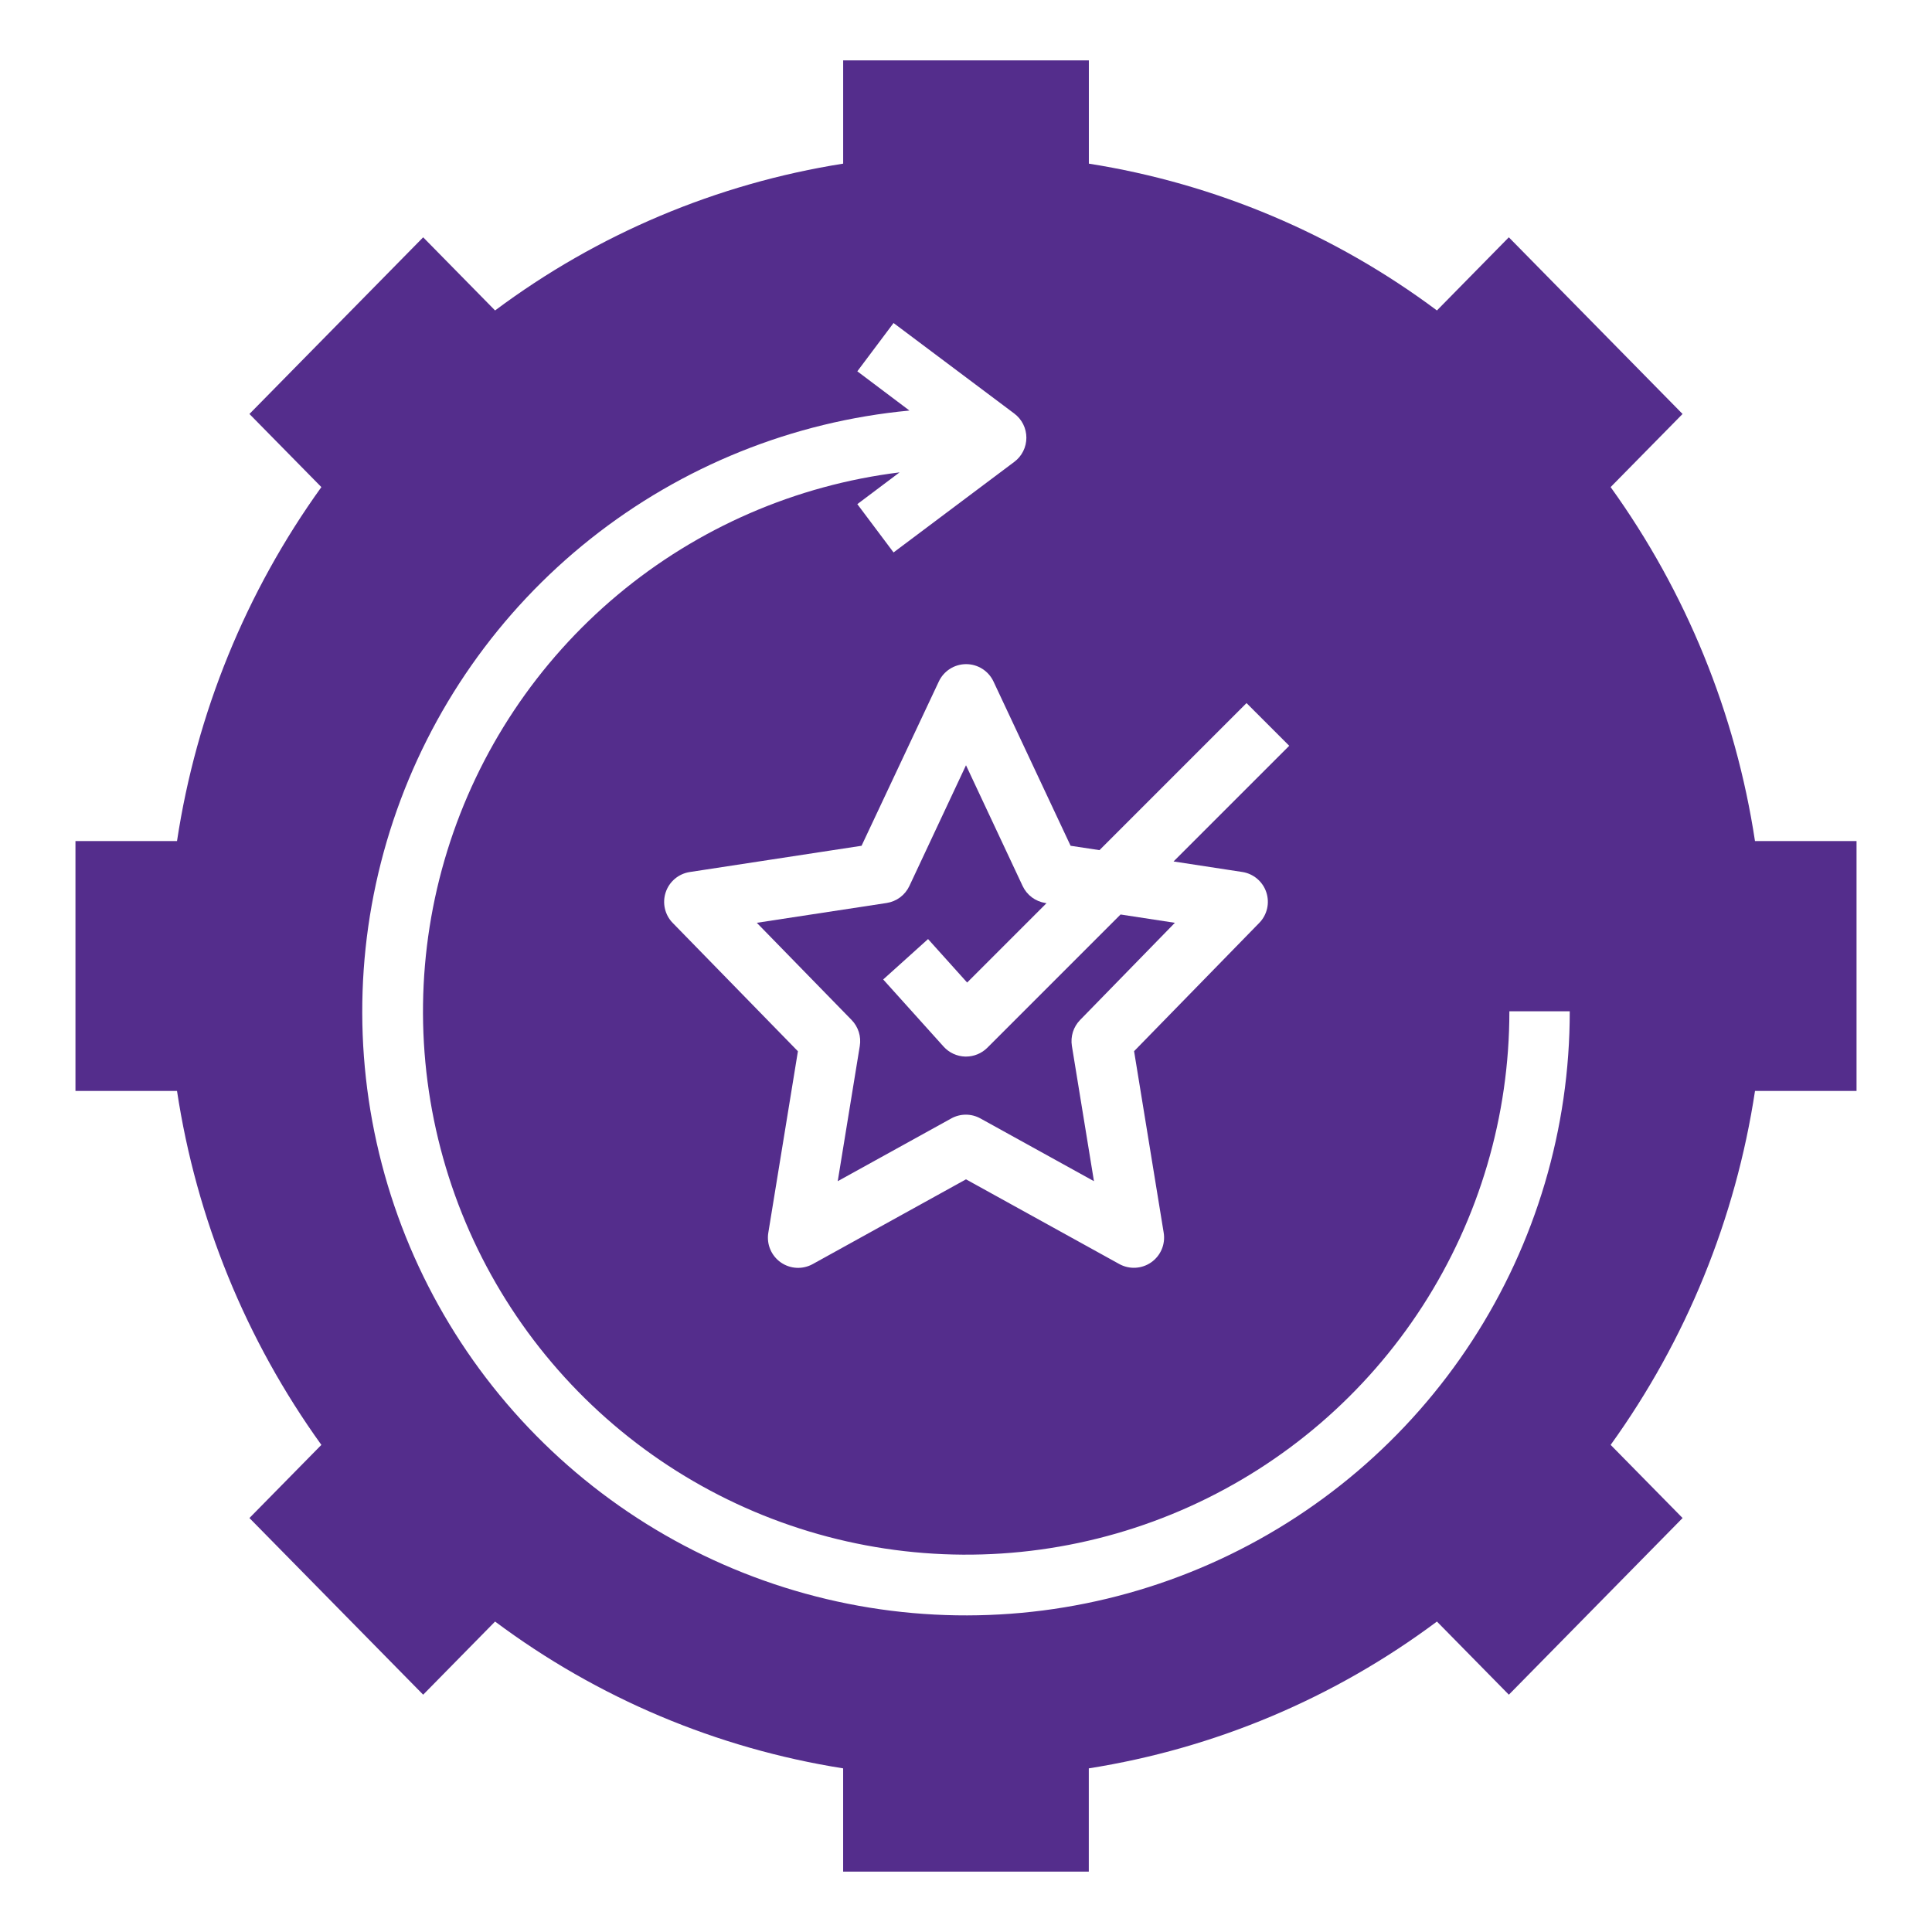 <svg width="100" height="100" viewBox="0 0 100 100" fill="none" xmlns="http://www.w3.org/2000/svg">
<g id="Layer_1">
<path id="Vector" d="M3.906 43.534V56.466H9.162C10.165 63.079 12.726 69.359 16.634 74.787L12.911 78.573L21.903 87.717L25.625 83.931C30.924 87.89 37.107 90.498 43.641 91.53V96.875H56.356V91.53C62.891 90.498 69.075 87.89 74.375 83.931L78.098 87.717L87.091 78.573L83.367 74.787C87.275 69.359 89.836 63.079 90.839 56.466H96.094V43.534H90.838C89.835 36.921 87.273 30.641 83.366 25.212L87.089 21.427L78.097 12.283L74.375 16.069C69.076 12.11 62.893 9.502 56.359 8.47V3.125H43.642V8.47C37.108 9.502 30.924 12.11 25.625 16.069L21.903 12.283L12.911 21.427L16.634 25.212C12.726 30.641 10.165 36.921 9.162 43.534H3.906ZM56.909 44.003L64.52 36.392L66.73 38.602L60.742 44.589L64.298 45.133C64.582 45.176 64.848 45.297 65.068 45.482C65.288 45.667 65.452 45.909 65.543 46.181C65.634 46.453 65.649 46.745 65.585 47.025C65.521 47.305 65.382 47.562 65.181 47.767L58.7 54.409L60.233 63.808C60.28 64.097 60.245 64.394 60.131 64.664C60.017 64.934 59.83 65.167 59.591 65.335C59.351 65.504 59.069 65.602 58.776 65.618C58.484 65.635 58.193 65.568 57.936 65.427L50 61.042L42.064 65.43C41.807 65.571 41.516 65.638 41.224 65.622C40.931 65.606 40.649 65.507 40.409 65.339C40.17 65.17 39.983 64.937 39.869 64.667C39.755 64.397 39.72 64.1 39.767 63.811L41.3 54.413L34.819 47.77C34.618 47.565 34.479 47.308 34.415 47.028C34.351 46.748 34.366 46.456 34.457 46.184C34.548 45.912 34.712 45.67 34.932 45.485C35.152 45.3 35.418 45.179 35.702 45.136L44.594 43.777L48.594 35.273C48.72 35.005 48.92 34.778 49.17 34.619C49.421 34.46 49.711 34.376 50.008 34.376C50.304 34.376 50.595 34.46 50.845 34.619C51.096 34.778 51.296 35.005 51.422 35.273L55.414 43.777L56.909 44.003ZM47.073 21.25L44.375 19.219L46.25 16.719L52.5 21.406C52.694 21.552 52.852 21.741 52.96 21.957C53.069 22.174 53.125 22.414 53.125 22.656C53.125 22.899 53.069 23.138 52.96 23.355C52.852 23.572 52.694 23.761 52.5 23.906L46.25 28.594L44.375 26.094L46.562 24.45C41.189 25.114 36.122 27.315 31.969 30.789C27.817 34.263 24.755 38.862 23.153 44.033C21.551 49.205 21.476 54.729 22.937 59.942C24.398 65.155 27.334 69.836 31.391 73.421C35.448 77.006 40.453 79.344 45.807 80.153C51.16 80.963 56.633 80.209 61.568 77.983C66.504 75.757 70.692 72.154 73.629 67.606C76.566 63.057 78.127 57.758 78.125 52.344H81.25C81.254 58.401 79.497 64.328 76.194 69.405C72.891 74.481 68.184 78.489 62.645 80.94C57.107 83.391 50.975 84.179 44.997 83.21C39.018 82.24 33.45 79.554 28.97 75.478C24.49 71.402 21.291 66.112 19.762 60.251C18.233 54.391 18.44 48.212 20.358 42.467C22.276 36.722 25.822 31.658 30.565 27.891C35.308 24.125 41.043 21.817 47.073 21.25Z" fill="#542D8C"/>
<path id="Vector_2" d="M47.069 45.859C46.96 46.091 46.795 46.293 46.59 46.447C46.384 46.6 46.144 46.7 45.891 46.739L39.172 47.764L44.08 52.795C44.25 52.97 44.377 53.183 44.451 53.416C44.525 53.649 44.542 53.896 44.503 54.138L43.361 61.138L49.236 57.891C49.467 57.763 49.728 57.695 49.992 57.695C50.257 57.695 50.517 57.763 50.748 57.891L56.623 61.138L55.481 54.138C55.442 53.896 55.46 53.649 55.533 53.416C55.607 53.183 55.734 52.97 55.905 52.795L60.812 47.764L58 47.334L51.105 54.23C50.812 54.523 50.414 54.687 50 54.688H49.959C49.747 54.682 49.539 54.633 49.346 54.544C49.153 54.455 48.981 54.328 48.839 54.17L45.714 50.697L48.036 48.606L50.059 50.856L54.167 46.748L54.109 46.739C53.856 46.7 53.616 46.6 53.41 46.447C53.205 46.293 53.04 46.091 52.931 45.859L50 39.609L47.069 45.859Z" fill="#542D8C"/>
</g>
</svg>
